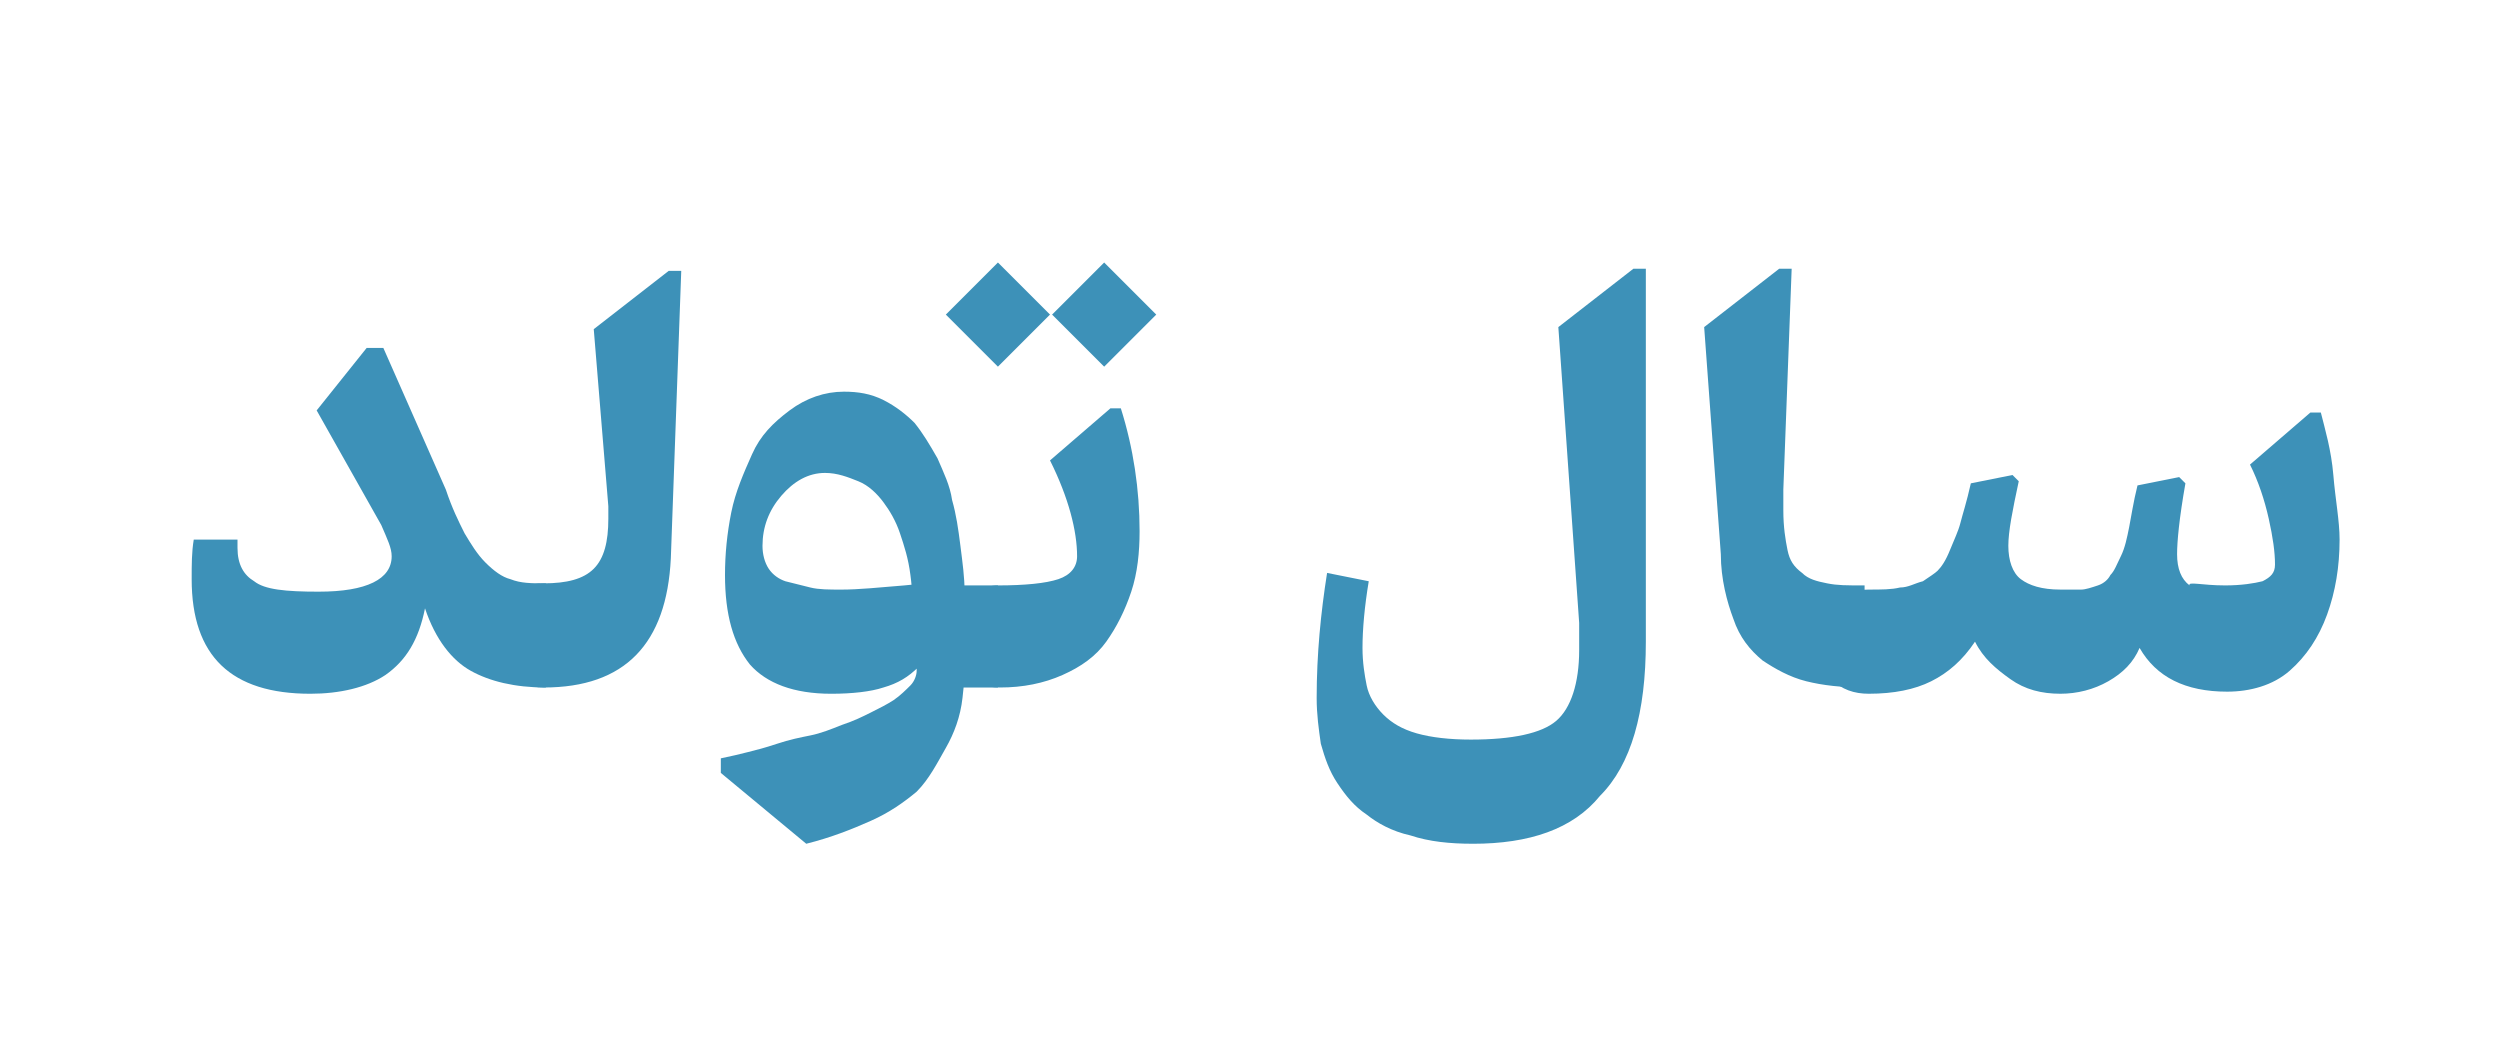 <svg version="1.1" id="Layer_1" xmlns="http://www.w3.org/2000/svg" x="0" y="0" viewBox="0 0 120 50" xml:space="preserve"><style>.st1{fill:#3d91b8}</style><path class="st1" d="M15.3 28.4c2.3 0 3.5-.6 3.5-1.7 0-.4-.2-.8-.5-1.5l-3.1-5.5 2.4-3h.8l3 6.8c.3.9.6 1.5.9 2.1.3.5.6 1 1 1.4.4.4.8.7 1.2.8.5.2 1 .2 1.7.2v5c-1.5 0-2.7-.3-3.6-.8-.9-.5-1.7-1.5-2.2-3-.3 1.5-.9 2.5-1.9 3.2-.9.6-2.2.9-3.6.9-3.8 0-5.7-1.8-5.7-5.5 0-.7 0-1.3.1-1.9h2.1v.4c0 .8.3 1.3.8 1.6.5.4 1.5.5 3.1.5z"/><path class="st1" d="M28.5 15.8l3.6-2.8h.6l-.5 13.8C32 30.9 30 33 26.1 33c-.7 0-1.3-.2-1.8-.7-.5-.5-.7-1.1-.7-1.8s.2-1.3.7-1.8c.5-.5 1.1-.7 1.8-.7 1.1 0 1.9-.2 2.4-.7.5-.5.7-1.3.7-2.4v-.6l-.7-8.5zM40.5 18.8c.7 0 1.3.1 1.9.4.6.3 1.1.7 1.5 1.1.4.5.7 1 1.1 1.7.3.7.6 1.3.7 2 .2.7.3 1.4.4 2.2.1.8.2 1.5.2 2.2 0 .7.1 1.3.1 2 0 1.2-.1 2.2-.2 3.1s-.4 1.7-.8 2.4-.8 1.5-1.4 2.1c-.6.5-1.3 1-2.2 1.4-.9.4-1.9.8-3.1 1.1l-4.1-3.4v-.7c.5-.1.9-.2 1.3-.3.4-.1.8-.2 1.4-.4.6-.2 1.1-.3 1.6-.4.5-.1 1-.3 1.5-.5.6-.2 1-.4 1.4-.6.4-.2.8-.4 1.1-.6.3-.2.6-.5.8-.7.2-.2.3-.5.3-.7 0-.9 0-1.7-.1-2.4s-.1-1.5-.2-2.2c-.1-.8-.3-1.4-.5-2-.2-.6-.5-1.1-.8-1.5-.3-.4-.7-.8-1.2-1-.5-.2-1-.4-1.6-.4-.8 0-1.5.4-2.1 1.1-.6.7-.9 1.5-.9 2.4 0 .4.1.8.3 1.1.2.3.5.5.8.6l1.2.3c.4.1.9.1 1.5.1.8 0 1.8-.1 3-.2s2.1-.3 2.6-.5c-.3 1.1-.5 2-.8 2.7-.3.7-.6 1.2-1.1 1.7-.5.5-1 .8-1.7 1-.6.2-1.5.3-2.5.3-1.8 0-3.1-.5-3.9-1.4-.8-1-1.2-2.4-1.2-4.3 0-1 .1-2 .3-3 .2-1 .6-1.9 1-2.8.4-.9 1-1.5 1.8-2.1s1.7-.9 2.6-.9zm5.5 9.3h1.9V33h-2l.1-4.9z"/><path class="st1" d="M50.4 15.1l-2.5 2.5-2.5-2.5 2.5-2.5 2.5 2.5zm-2.5 13c1.3 0 2.3-.1 2.9-.3.6-.2.9-.6.9-1.1 0-1.2-.4-2.8-1.3-4.6l2.9-2.5h.5c.6 1.9.9 3.9.9 5.9 0 1-.1 2-.4 2.9-.3.9-.7 1.7-1.2 2.4S51.9 32 51 32.4c-.9.4-1.9.6-3 .6-.7 0-1.3-.2-1.7-.7s-.7-1.1-.7-1.7c0-.7.2-1.3.7-1.7s.9-.8 1.6-.8zm7.6-13L53 17.6l-2.5-2.5 2.5-2.5 2.5 2.5zM70.7 40.5c-1.1 0-2.1-.1-3-.4-.9-.2-1.6-.6-2.1-1-.6-.4-1-.9-1.4-1.5-.4-.6-.6-1.2-.8-1.9-.1-.7-.2-1.4-.2-2.2 0-2.1.2-4.1.5-6l2 .4c-.2 1.2-.3 2.3-.3 3.2 0 .7.1 1.3.2 1.8s.4 1 .8 1.4c.4.4.9.7 1.6.9.7.2 1.6.3 2.6.3 2 0 3.4-.3 4.1-.9.7-.6 1.1-1.8 1.1-3.4v-1.3l-1-14.2 3.6-2.8h.6v17.9c0 3.4-.7 5.9-2.2 7.4-1.3 1.6-3.4 2.3-6.1 2.3zM89.5 28.1V33c-1.1 0-2-.1-2.8-.3-.8-.2-1.5-.6-2.1-1-.6-.5-1.1-1.1-1.4-2-.3-.8-.6-1.9-.6-3.1l-.8-10.9 3.6-2.8h.6l-.4 10.6v1c0 .8.1 1.4.2 1.9s.3.8.7 1.1c.3.3.7.4 1.2.5s.9.1 1.8.1z"/><path class="st1" d="M106.8 28.1c.8 0 1.4-.1 1.8-.2.4-.2.6-.4.6-.8 0-.6-.1-1.3-.3-2.2-.2-.9-.5-1.8-.9-2.6l2.9-2.5h.5c.2.8.5 1.8.6 3s.3 2.2.3 3.1c0 1.3-.2 2.5-.6 3.6-.4 1.1-1 2-1.8 2.7-.8.7-1.9 1-3 1-2 0-3.4-.7-4.2-2.1-.3.7-.8 1.2-1.5 1.6-.7.4-1.5.6-2.3.6-.9 0-1.7-.2-2.4-.7-.7-.5-1.3-1-1.7-1.8-.6.9-1.3 1.5-2.1 1.9-.8.4-1.8.6-3 .6-.7 0-1.3-.2-1.8-.7-.5-.5-.7-1.1-.7-1.8s.2-1.3.7-1.8c.5-.5 1.1-.7 1.8-.7.6 0 1.1 0 1.5-.1.4 0 .7-.2 1.1-.3.3-.2.6-.4.7-.5.2-.2.4-.5.6-1s.4-.9.5-1.3c.1-.4.3-1 .5-1.9l2-.4.3.3c-.3 1.4-.5 2.4-.5 3.1 0 .7.2 1.3.6 1.6s1 .5 1.9.5h1c.2 0 .5-.1.8-.2.3-.1.5-.3.6-.5.2-.2.3-.5.5-.9s.3-.9.4-1.4c.1-.5.2-1.2.4-2l2-.4.3.3c-.3 1.7-.4 2.8-.4 3.4 0 .7.2 1.2.6 1.5-.1-.2.6 0 1.7 0z"/></svg>